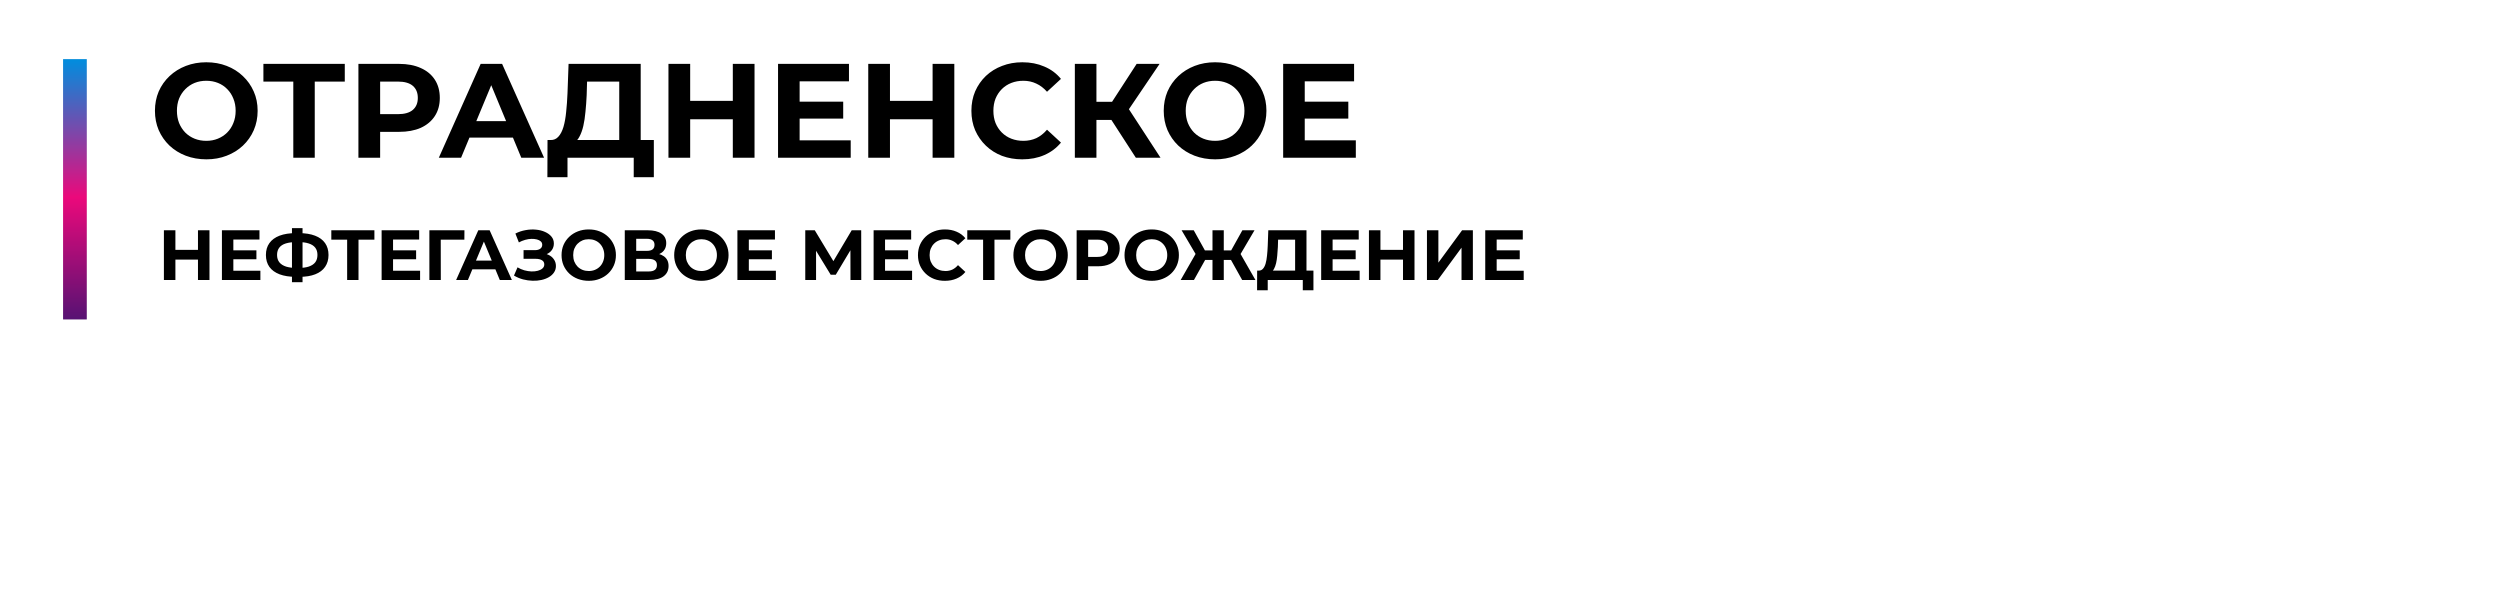 <svg width="634" height="154" viewBox="0 0 634 154" fill="none" xmlns="http://www.w3.org/2000/svg">
<path d="M623.253 154.005L454.5 16L454.5 65L623.253 154.005Z" fill="white"/>
<rect width="460" height="88" rx="20" fill="white"/>
<path d="M52.348 40.408C50.467 40.408 48.721 40.102 47.112 39.49C45.525 38.878 44.143 38.017 42.964 36.906C41.808 35.795 40.901 34.492 40.244 32.996C39.609 31.5 39.292 29.868 39.292 28.1C39.292 26.332 39.609 24.7 40.244 23.204C40.901 21.708 41.819 20.405 42.998 19.294C44.177 18.183 45.559 17.322 47.146 16.71C48.733 16.098 50.455 15.792 52.314 15.792C54.195 15.792 55.918 16.098 57.482 16.71C59.069 17.322 60.44 18.183 61.596 19.294C62.775 20.405 63.693 21.708 64.35 23.204C65.007 24.677 65.336 26.309 65.336 28.1C65.336 29.868 65.007 31.511 64.35 33.03C63.693 34.526 62.775 35.829 61.596 36.94C60.44 38.028 59.069 38.878 57.482 39.49C55.918 40.102 54.207 40.408 52.348 40.408ZM52.314 35.716C53.379 35.716 54.354 35.535 55.238 35.172C56.145 34.809 56.938 34.288 57.618 33.608C58.298 32.928 58.819 32.123 59.182 31.194C59.567 30.265 59.76 29.233 59.76 28.1C59.76 26.967 59.567 25.935 59.182 25.006C58.819 24.077 58.298 23.272 57.618 22.592C56.961 21.912 56.179 21.391 55.272 21.028C54.365 20.665 53.379 20.484 52.314 20.484C51.249 20.484 50.263 20.665 49.356 21.028C48.472 21.391 47.69 21.912 47.01 22.592C46.33 23.272 45.797 24.077 45.412 25.006C45.049 25.935 44.868 26.967 44.868 28.1C44.868 29.211 45.049 30.242 45.412 31.194C45.797 32.123 46.319 32.928 46.976 33.608C47.656 34.288 48.449 34.809 49.356 35.172C50.263 35.535 51.249 35.716 52.314 35.716ZM74.381 40V19.43L75.639 20.688H66.799V16.2H87.437V20.688H78.597L79.821 19.43V40H74.381ZM90.895 40V16.2H101.198C103.328 16.2 105.164 16.551 106.706 17.254C108.247 17.934 109.437 18.92 110.276 20.212C111.114 21.504 111.534 23.045 111.534 24.836C111.534 26.604 111.114 28.134 110.276 29.426C109.437 30.718 108.247 31.715 106.706 32.418C105.164 33.098 103.328 33.438 101.198 33.438H93.956L96.403 30.956V40H90.895ZM96.403 31.568L93.956 28.95H100.892C102.592 28.95 103.861 28.587 104.7 27.862C105.538 27.137 105.958 26.128 105.958 24.836C105.958 23.521 105.538 22.501 104.7 21.776C103.861 21.051 102.592 20.688 100.892 20.688H93.956L96.403 18.07V31.568ZM111.286 40L121.894 16.2H127.334L137.976 40H132.196L123.492 18.988H125.668L116.93 40H111.286ZM116.59 34.9L118.052 30.718H130.292L131.788 34.9H116.59ZM157.041 37.552V20.688H148.881L148.779 24.156C148.711 25.629 148.609 27.023 148.473 28.338C148.359 29.653 148.178 30.854 147.929 31.942C147.679 33.007 147.351 33.914 146.943 34.662C146.557 35.41 146.07 35.943 145.481 36.26L139.599 35.512C140.415 35.535 141.083 35.251 141.605 34.662C142.149 34.073 142.579 33.245 142.897 32.18C143.214 31.092 143.441 29.823 143.577 28.372C143.735 26.921 143.849 25.346 143.917 23.646L144.189 16.2H162.481V37.552H157.041ZM138.817 44.93L138.851 35.512H165.813V44.93H160.713V40H143.917V44.93H138.817ZM185.841 16.2H191.349V40H185.841V16.2ZM175.029 40H169.521V16.2H175.029V40ZM186.249 30.242H174.621V25.584H186.249V30.242ZM202.378 25.788H213.836V30.072H202.378V25.788ZM202.786 35.58H215.74V40H197.312V16.2H215.298V20.62H202.786V35.58ZM236.508 16.2H242.016V40H236.508V16.2ZM225.696 40H220.188V16.2H225.696V40ZM236.916 30.242H225.288V25.584H236.916V30.242ZM259.233 40.408C257.397 40.408 255.686 40.113 254.099 39.524C252.535 38.912 251.175 38.051 250.019 36.94C248.863 35.829 247.957 34.526 247.299 33.03C246.665 31.534 246.347 29.891 246.347 28.1C246.347 26.309 246.665 24.666 247.299 23.17C247.957 21.674 248.863 20.371 250.019 19.26C251.198 18.149 252.569 17.299 254.133 16.71C255.697 16.098 257.409 15.792 259.267 15.792C261.33 15.792 263.189 16.155 264.843 16.88C266.521 17.583 267.926 18.625 269.059 20.008L265.523 23.272C264.707 22.343 263.801 21.651 262.803 21.198C261.806 20.722 260.718 20.484 259.539 20.484C258.429 20.484 257.409 20.665 256.479 21.028C255.55 21.391 254.745 21.912 254.065 22.592C253.385 23.272 252.853 24.077 252.467 25.006C252.105 25.935 251.923 26.967 251.923 28.1C251.923 29.233 252.105 30.265 252.467 31.194C252.853 32.123 253.385 32.928 254.065 33.608C254.745 34.288 255.55 34.809 256.479 35.172C257.409 35.535 258.429 35.716 259.539 35.716C260.718 35.716 261.806 35.489 262.803 35.036C263.801 34.56 264.707 33.846 265.523 32.894L269.059 36.158C267.926 37.541 266.521 38.595 264.843 39.32C263.189 40.045 261.319 40.408 259.233 40.408ZM288.051 40L280.639 28.542L285.093 25.856L294.307 40H288.051ZM272.581 40V16.2H278.055V40H272.581ZM276.457 30.412V25.822H284.753V30.412H276.457ZM285.603 28.712L280.537 28.1L288.255 16.2H294.069L285.603 28.712ZM308.178 40.408C306.297 40.408 304.551 40.102 302.942 39.49C301.355 38.878 299.973 38.017 298.794 36.906C297.638 35.795 296.731 34.492 296.074 32.996C295.439 31.5 295.122 29.868 295.122 28.1C295.122 26.332 295.439 24.7 296.074 23.204C296.731 21.708 297.649 20.405 298.828 19.294C300.007 18.183 301.389 17.322 302.976 16.71C304.563 16.098 306.285 15.792 308.144 15.792C310.025 15.792 311.748 16.098 313.312 16.71C314.899 17.322 316.27 18.183 317.426 19.294C318.605 20.405 319.523 21.708 320.18 23.204C320.837 24.677 321.166 26.309 321.166 28.1C321.166 29.868 320.837 31.511 320.18 33.03C319.523 34.526 318.605 35.829 317.426 36.94C316.27 38.028 314.899 38.878 313.312 39.49C311.748 40.102 310.037 40.408 308.178 40.408ZM308.144 35.716C309.209 35.716 310.184 35.535 311.068 35.172C311.975 34.809 312.768 34.288 313.448 33.608C314.128 32.928 314.649 32.123 315.012 31.194C315.397 30.265 315.59 29.233 315.59 28.1C315.59 26.967 315.397 25.935 315.012 25.006C314.649 24.077 314.128 23.272 313.448 22.592C312.791 21.912 312.009 21.391 311.102 21.028C310.195 20.665 309.209 20.484 308.144 20.484C307.079 20.484 306.093 20.665 305.186 21.028C304.302 21.391 303.52 21.912 302.84 22.592C302.16 23.272 301.627 24.077 301.242 25.006C300.879 25.935 300.698 26.967 300.698 28.1C300.698 29.211 300.879 30.242 301.242 31.194C301.627 32.123 302.149 32.928 302.806 33.608C303.486 34.288 304.279 34.809 305.186 35.172C306.093 35.535 307.079 35.716 308.144 35.716ZM330.475 25.788H341.933V30.072H330.475V25.788ZM330.883 35.58H343.837V40H325.409V16.2H343.395V20.62H330.883V35.58Z" fill="black"/>
<path d="M50.206 58.4H53.122V71H50.206V58.4ZM44.482 71H41.566V58.4H44.482V71ZM50.422 65.834H44.266V63.368H50.422V65.834ZM58.961 63.476H65.027V65.744H58.961V63.476ZM59.177 68.66H66.035V71H56.279V58.4H65.801V60.74H59.177V68.66ZM75.05 70.208C73.418 70.208 72.032 69.992 70.892 69.56C69.764 69.128 68.906 68.504 68.318 67.688C67.73 66.86 67.436 65.852 67.436 64.664C67.436 63.476 67.73 62.474 68.318 61.658C68.906 60.83 69.764 60.2 70.892 59.768C72.032 59.336 73.418 59.12 75.05 59.12C75.074 59.12 75.14 59.12 75.248 59.12C75.368 59.12 75.482 59.12 75.59 59.12C75.71 59.12 75.776 59.12 75.788 59.12C77.408 59.12 78.776 59.336 79.892 59.768C81.02 60.2 81.872 60.83 82.448 61.658C83.024 62.486 83.312 63.488 83.312 64.664C83.312 65.828 83.024 66.83 82.448 67.67C81.884 68.498 81.05 69.128 79.946 69.56C78.854 69.992 77.516 70.208 75.932 70.208C75.896 70.208 75.812 70.208 75.68 70.208C75.548 70.208 75.416 70.208 75.284 70.208C75.164 70.208 75.086 70.208 75.05 70.208ZM75.32 67.958C75.356 67.958 75.404 67.958 75.464 67.958C75.524 67.958 75.566 67.958 75.59 67.958C76.694 67.958 77.606 67.838 78.326 67.598C79.058 67.346 79.604 66.98 79.964 66.5C80.324 66.008 80.504 65.39 80.504 64.646C80.504 63.902 80.318 63.29 79.946 62.81C79.574 62.33 79.028 61.976 78.308 61.748C77.6 61.508 76.706 61.388 75.626 61.388C75.602 61.388 75.554 61.388 75.482 61.388C75.422 61.388 75.368 61.388 75.32 61.388C74.18 61.388 73.238 61.502 72.494 61.73C71.75 61.958 71.192 62.318 70.82 62.81C70.448 63.29 70.262 63.908 70.262 64.664C70.262 65.42 70.46 66.044 70.856 66.536C71.252 67.016 71.822 67.376 72.566 67.616C73.322 67.844 74.24 67.958 75.32 67.958ZM74.042 71.558V57.86H76.724V71.558H74.042ZM88.036 71V60.11L88.702 60.776H84.022V58.4H94.948V60.776H90.268L90.916 60.11V71H88.036ZM99.461 63.476H105.527V65.744H99.461V63.476ZM99.677 68.66H106.535V71H96.779V58.4H106.301V60.74H99.677V68.66ZM108.89 71V58.4H117.782L117.764 60.776H111.104L111.77 60.11L111.788 71H108.89ZM115.677 71L121.293 58.4H124.173L129.807 71H126.747L122.139 59.876H123.291L118.665 71H115.677ZM118.485 68.3L119.259 66.086H125.739L126.531 68.3H118.485ZM130.344 69.884L131.244 67.796C131.784 68.12 132.36 68.372 132.972 68.552C133.596 68.72 134.202 68.816 134.79 68.84C135.39 68.852 135.93 68.792 136.41 68.66C136.902 68.528 137.292 68.33 137.58 68.066C137.88 67.802 138.03 67.466 138.03 67.058C138.03 66.578 137.832 66.224 137.436 65.996C137.04 65.756 136.512 65.636 135.852 65.636H132.774V63.44H135.636C136.224 63.44 136.68 63.32 137.004 63.08C137.34 62.84 137.508 62.51 137.508 62.09C137.508 61.73 137.388 61.442 137.148 61.226C136.908 60.998 136.578 60.83 136.158 60.722C135.75 60.614 135.288 60.566 134.772 60.578C134.256 60.59 133.722 60.674 133.17 60.83C132.618 60.986 132.09 61.202 131.586 61.478L130.704 59.228C131.52 58.808 132.378 58.52 133.278 58.364C134.19 58.196 135.066 58.154 135.906 58.238C136.758 58.31 137.526 58.502 138.21 58.814C138.894 59.114 139.44 59.51 139.848 60.002C140.256 60.494 140.46 61.076 140.46 61.748C140.46 62.348 140.304 62.882 139.992 63.35C139.68 63.818 139.242 64.178 138.678 64.43C138.126 64.682 137.49 64.808 136.77 64.808L136.842 64.16C137.682 64.16 138.408 64.304 139.02 64.592C139.644 64.868 140.124 65.258 140.46 65.762C140.808 66.254 140.982 66.824 140.982 67.472C140.982 68.072 140.82 68.612 140.496 69.092C140.184 69.56 139.752 69.956 139.2 70.28C138.648 70.604 138.018 70.844 137.31 71C136.602 71.156 135.846 71.222 135.042 71.198C134.25 71.174 133.452 71.06 132.648 70.856C131.844 70.64 131.076 70.316 130.344 69.884ZM149.321 71.216C148.325 71.216 147.401 71.054 146.549 70.73C145.709 70.406 144.977 69.95 144.353 69.362C143.741 68.774 143.261 68.084 142.913 67.292C142.577 66.5 142.409 65.636 142.409 64.7C142.409 63.764 142.577 62.9 142.913 62.108C143.261 61.316 143.747 60.626 144.371 60.038C144.995 59.45 145.727 58.994 146.567 58.67C147.407 58.346 148.319 58.184 149.303 58.184C150.299 58.184 151.211 58.346 152.039 58.67C152.879 58.994 153.605 59.45 154.217 60.038C154.841 60.626 155.327 61.316 155.675 62.108C156.023 62.888 156.197 63.752 156.197 64.7C156.197 65.636 156.023 66.506 155.675 67.31C155.327 68.102 154.841 68.792 154.217 69.38C153.605 69.956 152.879 70.406 152.039 70.73C151.211 71.054 150.305 71.216 149.321 71.216ZM149.303 68.732C149.867 68.732 150.383 68.636 150.851 68.444C151.331 68.252 151.751 67.976 152.111 67.616C152.471 67.256 152.747 66.83 152.939 66.338C153.143 65.846 153.245 65.3 153.245 64.7C153.245 64.1 153.143 63.554 152.939 63.062C152.747 62.57 152.471 62.144 152.111 61.784C151.763 61.424 151.349 61.148 150.869 60.956C150.389 60.764 149.867 60.668 149.303 60.668C148.739 60.668 148.217 60.764 147.737 60.956C147.269 61.148 146.855 61.424 146.495 61.784C146.135 62.144 145.853 62.57 145.649 63.062C145.457 63.554 145.361 64.1 145.361 64.7C145.361 65.288 145.457 65.834 145.649 66.338C145.853 66.83 146.129 67.256 146.477 67.616C146.837 67.976 147.257 68.252 147.737 68.444C148.217 68.636 148.739 68.732 149.303 68.732ZM158.443 71V58.4H164.311C165.775 58.4 166.915 58.682 167.731 59.246C168.547 59.81 168.955 60.614 168.955 61.658C168.955 62.69 168.571 63.494 167.803 64.07C167.035 64.634 166.015 64.916 164.743 64.916L165.085 64.16C166.501 64.16 167.599 64.442 168.379 65.006C169.159 65.57 169.549 66.386 169.549 67.454C169.549 68.558 169.129 69.428 168.289 70.064C167.461 70.688 166.249 71 164.653 71H158.443ZM161.341 68.84H164.545C165.217 68.84 165.727 68.708 166.075 68.444C166.423 68.18 166.597 67.772 166.597 67.22C166.597 66.692 166.423 66.302 166.075 66.05C165.727 65.786 165.217 65.654 164.545 65.654H161.341V68.84ZM161.341 63.62H164.059C164.695 63.62 165.175 63.494 165.499 63.242C165.823 62.978 165.985 62.594 165.985 62.09C165.985 61.586 165.823 61.208 165.499 60.956C165.175 60.692 164.695 60.56 164.059 60.56H161.341V63.62ZM177.885 71.216C176.889 71.216 175.965 71.054 175.113 70.73C174.273 70.406 173.541 69.95 172.917 69.362C172.305 68.774 171.825 68.084 171.477 67.292C171.141 66.5 170.973 65.636 170.973 64.7C170.973 63.764 171.141 62.9 171.477 62.108C171.825 61.316 172.311 60.626 172.935 60.038C173.559 59.45 174.291 58.994 175.131 58.67C175.971 58.346 176.883 58.184 177.867 58.184C178.863 58.184 179.775 58.346 180.603 58.67C181.443 58.994 182.169 59.45 182.781 60.038C183.405 60.626 183.891 61.316 184.239 62.108C184.587 62.888 184.761 63.752 184.761 64.7C184.761 65.636 184.587 66.506 184.239 67.31C183.891 68.102 183.405 68.792 182.781 69.38C182.169 69.956 181.443 70.406 180.603 70.73C179.775 71.054 178.869 71.216 177.885 71.216ZM177.867 68.732C178.431 68.732 178.947 68.636 179.415 68.444C179.895 68.252 180.315 67.976 180.675 67.616C181.035 67.256 181.311 66.83 181.503 66.338C181.707 65.846 181.809 65.3 181.809 64.7C181.809 64.1 181.707 63.554 181.503 63.062C181.311 62.57 181.035 62.144 180.675 61.784C180.327 61.424 179.913 61.148 179.433 60.956C178.953 60.764 178.431 60.668 177.867 60.668C177.303 60.668 176.781 60.764 176.301 60.956C175.833 61.148 175.419 61.424 175.059 61.784C174.699 62.144 174.417 62.57 174.213 63.062C174.021 63.554 173.925 64.1 173.925 64.7C173.925 65.288 174.021 65.834 174.213 66.338C174.417 66.83 174.693 67.256 175.041 67.616C175.401 67.976 175.821 68.252 176.301 68.444C176.781 68.636 177.303 68.732 177.867 68.732ZM189.689 63.476H195.755V65.744H189.689V63.476ZM189.905 68.66H196.763V71H187.007V58.4H196.529V60.74H189.905V68.66ZM204.216 71V58.4H206.628L211.992 67.292H210.714L215.988 58.4H218.4L218.418 71H215.682L215.664 62.594H216.186L211.956 69.668H210.66L206.34 62.594H206.952V71H204.216ZM224.23 63.476H230.296V65.744H224.23V63.476ZM224.446 68.66H231.304V71H221.548V58.4H231.07V60.74H224.446V68.66ZM239.618 71.216C238.646 71.216 237.74 71.06 236.9 70.748C236.072 70.424 235.352 69.968 234.74 69.38C234.128 68.792 233.648 68.102 233.3 67.31C232.964 66.518 232.796 65.648 232.796 64.7C232.796 63.752 232.964 62.882 233.3 62.09C233.648 61.298 234.128 60.608 234.74 60.02C235.364 59.432 236.09 58.982 236.918 58.67C237.746 58.346 238.652 58.184 239.636 58.184C240.728 58.184 241.712 58.376 242.588 58.76C243.476 59.132 244.22 59.684 244.82 60.416L242.948 62.144C242.516 61.652 242.036 61.286 241.508 61.046C240.98 60.794 240.404 60.668 239.78 60.668C239.192 60.668 238.652 60.764 238.16 60.956C237.668 61.148 237.242 61.424 236.882 61.784C236.522 62.144 236.24 62.57 236.036 63.062C235.844 63.554 235.748 64.1 235.748 64.7C235.748 65.3 235.844 65.846 236.036 66.338C236.24 66.83 236.522 67.256 236.882 67.616C237.242 67.976 237.668 68.252 238.16 68.444C238.652 68.636 239.192 68.732 239.78 68.732C240.404 68.732 240.98 68.612 241.508 68.372C242.036 68.12 242.516 67.742 242.948 67.238L244.82 68.966C244.22 69.698 243.476 70.256 242.588 70.64C241.712 71.024 240.722 71.216 239.618 71.216ZM249.315 71V60.11L249.981 60.776H245.301V58.4H256.227V60.776H251.547L252.195 60.11V71H249.315ZM263.912 71.216C262.916 71.216 261.992 71.054 261.14 70.73C260.3 70.406 259.568 69.95 258.944 69.362C258.332 68.774 257.852 68.084 257.504 67.292C257.168 66.5 257 65.636 257 64.7C257 63.764 257.168 62.9 257.504 62.108C257.852 61.316 258.338 60.626 258.962 60.038C259.586 59.45 260.318 58.994 261.158 58.67C261.998 58.346 262.91 58.184 263.894 58.184C264.89 58.184 265.802 58.346 266.63 58.67C267.47 58.994 268.196 59.45 268.808 60.038C269.432 60.626 269.918 61.316 270.266 62.108C270.614 62.888 270.788 63.752 270.788 64.7C270.788 65.636 270.614 66.506 270.266 67.31C269.918 68.102 269.432 68.792 268.808 69.38C268.196 69.956 267.47 70.406 266.63 70.73C265.802 71.054 264.896 71.216 263.912 71.216ZM263.894 68.732C264.458 68.732 264.974 68.636 265.442 68.444C265.922 68.252 266.342 67.976 266.702 67.616C267.062 67.256 267.338 66.83 267.53 66.338C267.734 65.846 267.836 65.3 267.836 64.7C267.836 64.1 267.734 63.554 267.53 63.062C267.338 62.57 267.062 62.144 266.702 61.784C266.354 61.424 265.94 61.148 265.46 60.956C264.98 60.764 264.458 60.668 263.894 60.668C263.33 60.668 262.808 60.764 262.328 60.956C261.86 61.148 261.446 61.424 261.086 61.784C260.726 62.144 260.444 62.57 260.24 63.062C260.048 63.554 259.952 64.1 259.952 64.7C259.952 65.288 260.048 65.834 260.24 66.338C260.444 66.83 260.72 67.256 261.068 67.616C261.428 67.976 261.848 68.252 262.328 68.444C262.808 68.636 263.33 68.732 263.894 68.732ZM273.035 71V58.4H278.489C279.617 58.4 280.589 58.586 281.405 58.958C282.221 59.318 282.851 59.84 283.295 60.524C283.739 61.208 283.961 62.024 283.961 62.972C283.961 63.908 283.739 64.718 283.295 65.402C282.851 66.086 282.221 66.614 281.405 66.986C280.589 67.346 279.617 67.526 278.489 67.526H274.655L275.951 66.212V71H273.035ZM275.951 66.536L274.655 65.15H278.327C279.227 65.15 279.899 64.958 280.343 64.574C280.787 64.19 281.009 63.656 281.009 62.972C281.009 62.276 280.787 61.736 280.343 61.352C279.899 60.968 279.227 60.776 278.327 60.776H274.655L275.951 59.39V66.536ZM292.09 71.216C291.094 71.216 290.17 71.054 289.318 70.73C288.478 70.406 287.746 69.95 287.122 69.362C286.51 68.774 286.03 68.084 285.682 67.292C285.346 66.5 285.178 65.636 285.178 64.7C285.178 63.764 285.346 62.9 285.682 62.108C286.03 61.316 286.516 60.626 287.14 60.038C287.764 59.45 288.496 58.994 289.336 58.67C290.176 58.346 291.088 58.184 292.072 58.184C293.068 58.184 293.98 58.346 294.808 58.67C295.648 58.994 296.374 59.45 296.986 60.038C297.61 60.626 298.096 61.316 298.444 62.108C298.792 62.888 298.966 63.752 298.966 64.7C298.966 65.636 298.792 66.506 298.444 67.31C298.096 68.102 297.61 68.792 296.986 69.38C296.374 69.956 295.648 70.406 294.808 70.73C293.98 71.054 293.074 71.216 292.09 71.216ZM292.072 68.732C292.636 68.732 293.152 68.636 293.62 68.444C294.1 68.252 294.52 67.976 294.88 67.616C295.24 67.256 295.516 66.83 295.708 66.338C295.912 65.846 296.014 65.3 296.014 64.7C296.014 64.1 295.912 63.554 295.708 63.062C295.516 62.57 295.24 62.144 294.88 61.784C294.532 61.424 294.118 61.148 293.638 60.956C293.158 60.764 292.636 60.668 292.072 60.668C291.508 60.668 290.986 60.764 290.506 60.956C290.038 61.148 289.624 61.424 289.264 61.784C288.904 62.144 288.622 62.57 288.418 63.062C288.226 63.554 288.13 64.1 288.13 64.7C288.13 65.288 288.226 65.834 288.418 66.338C288.622 66.83 288.898 67.256 289.246 67.616C289.606 67.976 290.026 68.252 290.506 68.444C290.986 68.636 291.508 68.732 292.072 68.732ZM315.011 71L311.627 64.934L314.093 63.512L318.377 71H315.011ZM309.485 65.924V63.494H313.409V65.924H309.485ZM314.255 65.024L311.555 64.7L315.065 58.4H318.143L314.255 65.024ZM302.789 71H299.423L303.707 63.512L306.173 64.934L302.789 71ZM310.349 71H307.487V58.4H310.349V71ZM308.333 65.924H304.391V63.494H308.333V65.924ZM303.563 65.024L299.657 58.4H302.735L306.227 64.7L303.563 65.024ZM328.443 69.704V60.776H324.123L324.069 62.612C324.033 63.392 323.979 64.13 323.907 64.826C323.847 65.522 323.751 66.158 323.619 66.734C323.487 67.298 323.313 67.778 323.097 68.174C322.893 68.57 322.635 68.852 322.323 69.02L319.209 68.624C319.641 68.636 319.995 68.486 320.271 68.174C320.559 67.862 320.787 67.424 320.955 66.86C321.123 66.284 321.243 65.612 321.315 64.844C321.399 64.076 321.459 63.242 321.495 62.342L321.639 58.4H331.323V69.704H328.443ZM318.795 73.61L318.813 68.624H333.087V73.61H330.387V71H321.495V73.61H318.795ZM337.732 63.476H343.798V65.744H337.732V63.476ZM337.948 68.66H344.806V71H335.05V58.4H344.572V60.74H337.948V68.66ZM355.802 58.4H358.718V71H355.802V58.4ZM350.078 71H347.162V58.4H350.078V71ZM356.018 65.834H349.862V63.368H356.018V65.834ZM361.875 71V58.4H364.773V66.608L370.785 58.4H373.521V71H370.641V62.81L364.629 71H361.875ZM379.34 63.476H385.406V65.744H379.34V63.476ZM379.556 68.66H386.414V71H376.658V58.4H386.18V60.74H379.556V68.66Z" fill="black"/>
<g filter="url(#filter0_d_68_162)">
<rect x="22" y="11" width="66" height="6" transform="rotate(90 22 11)" fill="#D9D9D9"/>
<rect x="22" y="11" width="66" height="6" transform="rotate(90 22 11)" fill="url(#paint0_linear_68_162)"/>
</g>
<defs>
<filter id="filter0_d_68_162" x="12" y="11" width="14" height="74" filterUnits="userSpaceOnUse" color-interpolation-filters="sRGB">
<feFlood flood-opacity="0" result="BackgroundImageFix"/>
<feColorMatrix in="SourceAlpha" type="matrix" values="0 0 0 0 0 0 0 0 0 0 0 0 0 0 0 0 0 0 127 0" result="hardAlpha"/>
<feOffset dy="4"/>
<feGaussianBlur stdDeviation="2"/>
<feComposite in2="hardAlpha" operator="out"/>
<feColorMatrix type="matrix" values="0 0 0 0 0 0 0 0 0 0 0 0 0 0 0 0 0 0 0.25 0"/>
<feBlend mode="normal" in2="BackgroundImageFix" result="effect1_dropShadow_68_162"/>
<feBlend mode="normal" in="SourceGraphic" in2="effect1_dropShadow_68_162" result="shape"/>
</filter>
<linearGradient id="paint0_linear_68_162" x1="22" y1="11" x2="88" y2="11" gradientUnits="userSpaceOnUse">
<stop stop-color="#008DDE"/>
<stop offset="0.531" stop-color="#EB097B"/>
<stop offset="1" stop-color="#571273"/>
</linearGradient>
</defs>
</svg>
